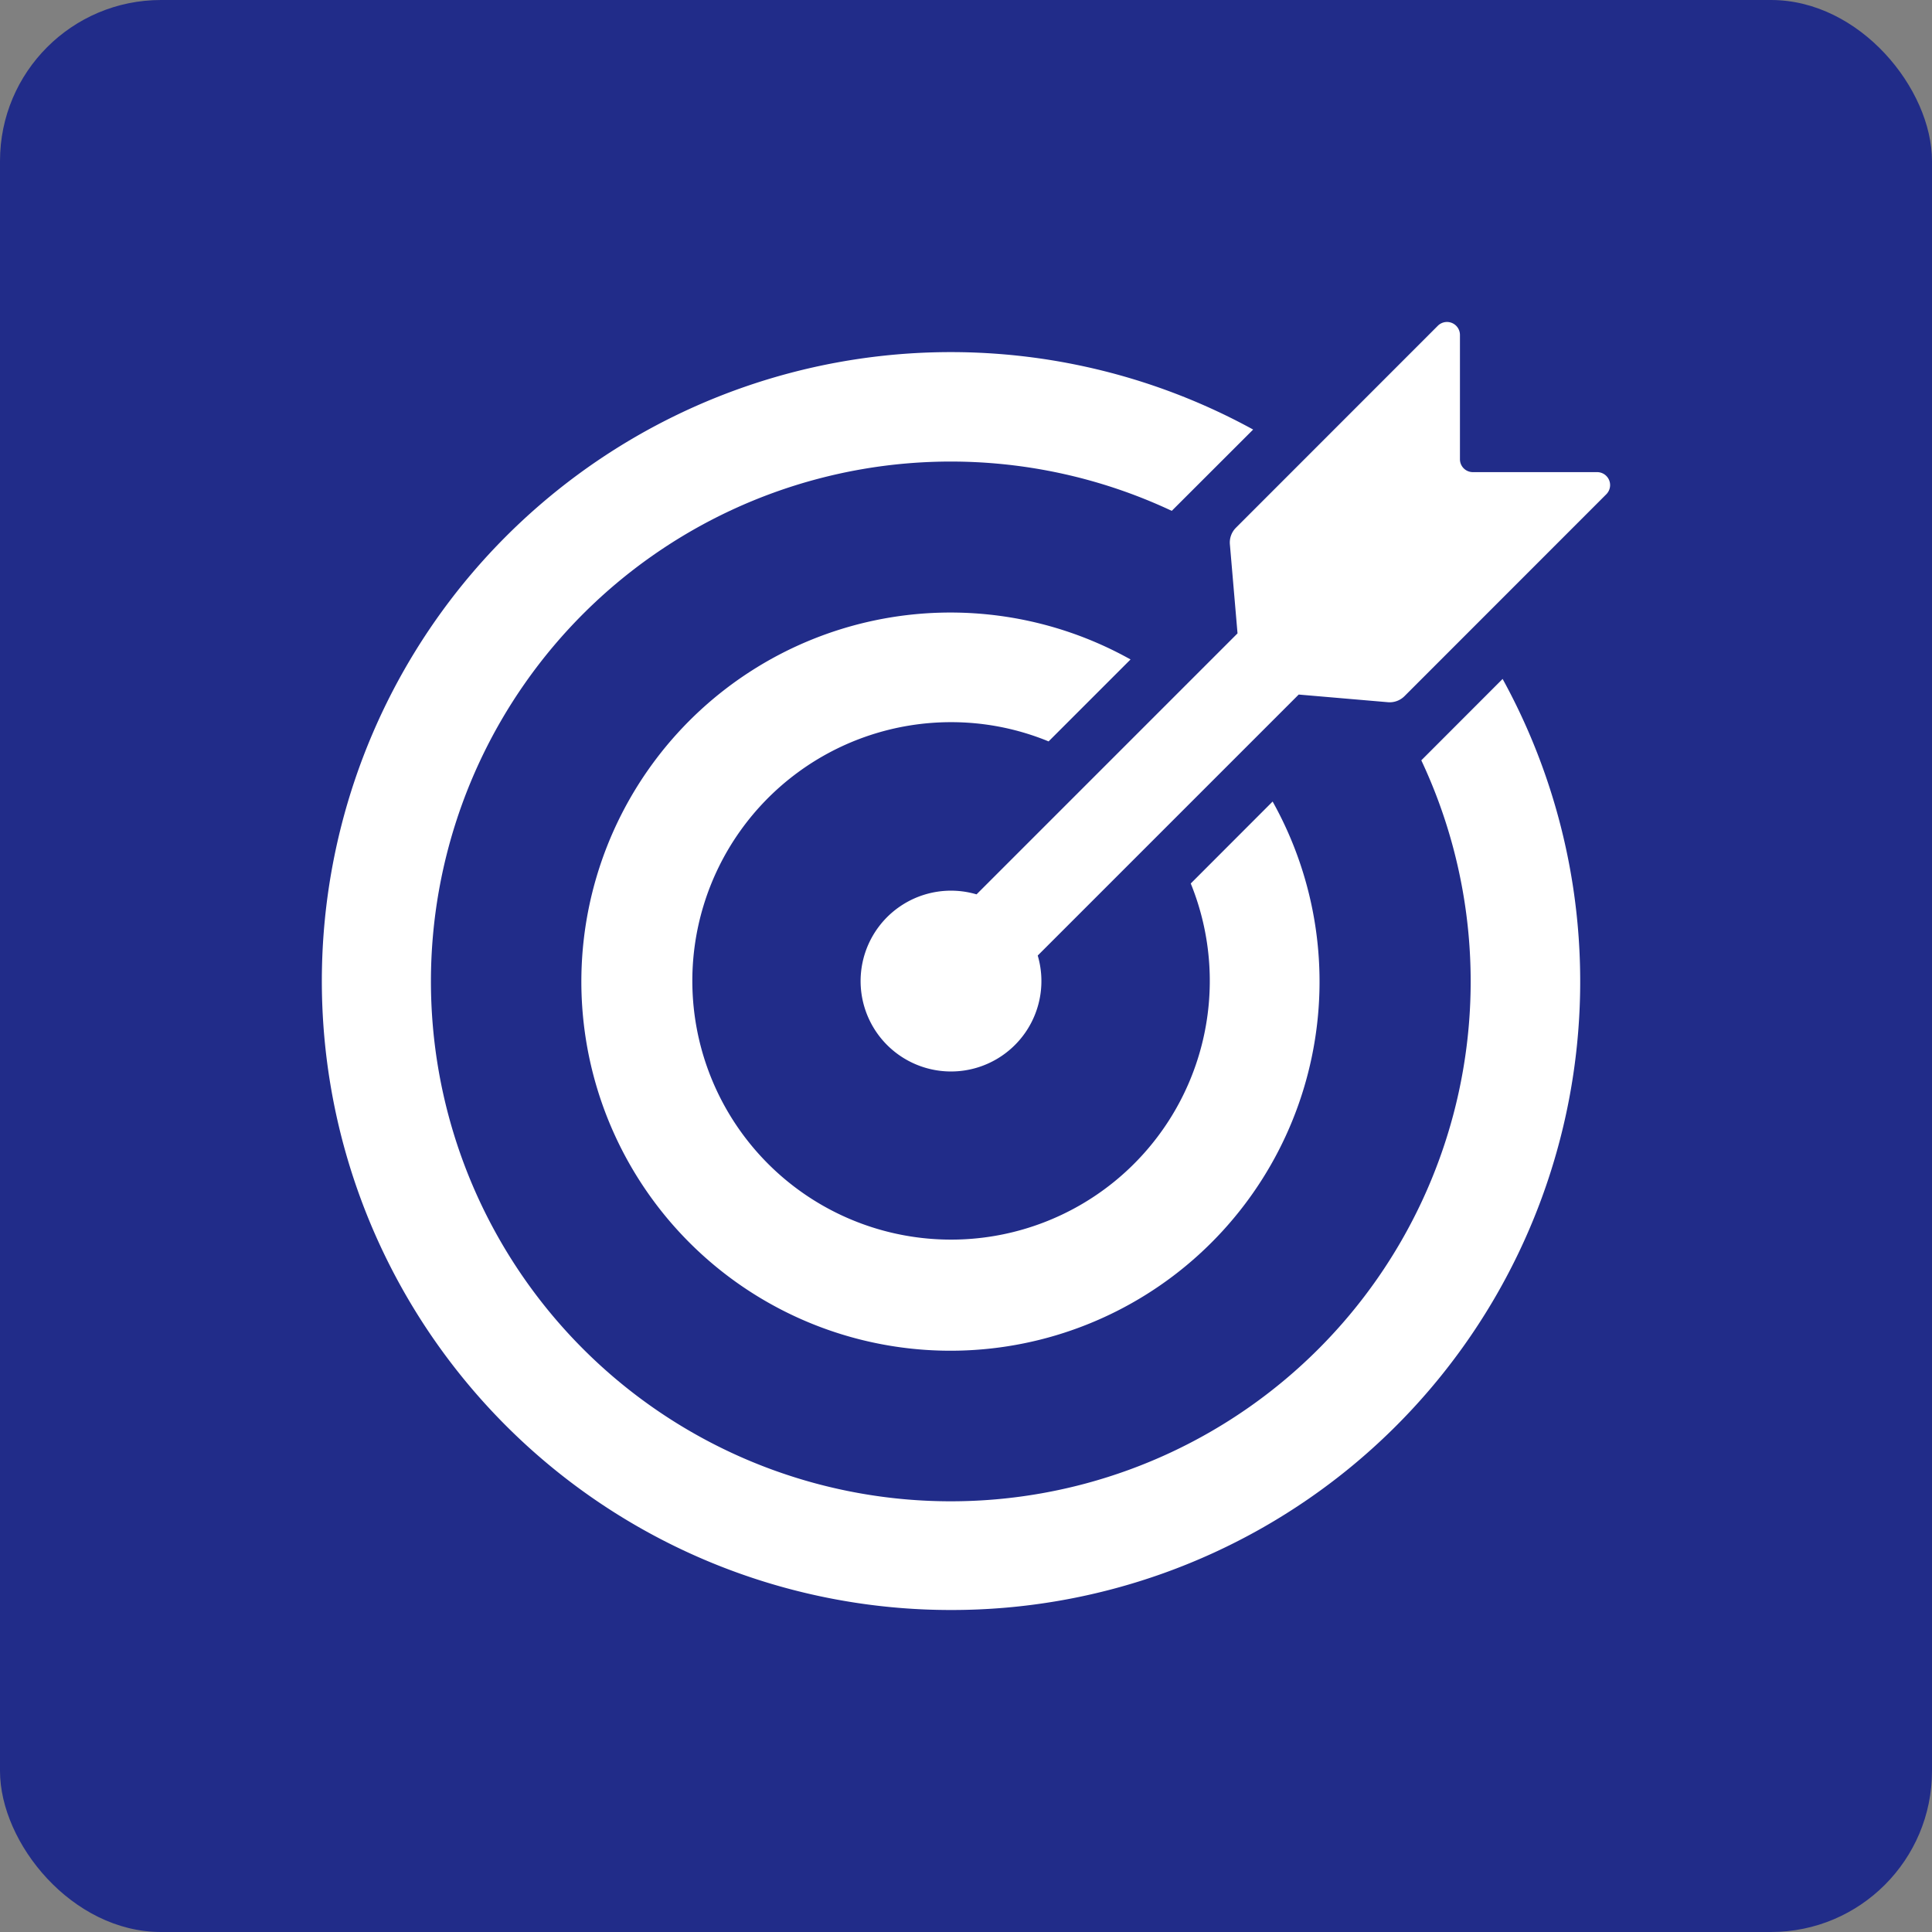 <svg xmlns="http://www.w3.org/2000/svg" width="24" height="24"><rect width="100%" height="100%" fill="#808080" stroke="none"/><g fill="none" fill-rule="evenodd"><rect width="24" height="24" fill="#212C89" rx="2"/><path fill="#FFF" d="M11.816 20a7.808 7.808 0 006.85-11.566l-1.01 1.011a6.458 6.458 0 11-3.1-3.099l1.011-1.01A7.813 7.813 0 1011.816 20m0-11.029c.415 0 .826.081 1.21.239l1.018-1.018a4.585 4.585 0 101.765 1.765l-1.017 1.018a3.214 3.214 0 11-2.976-2.004m3.538-2.416l2.507-2.508a.161.161 0 01.275.114v1.544c0 .089.072.16.161.16h1.543a.161.161 0 01.114.275l-2.507 2.508a.26.26 0 01-.207.075l-1.107-.095-3.242 3.242a1.123 1.123 0 11-.76-.76l3.242-3.242-.095-1.107a.26.26 0 01.076-.206"/></g></svg>